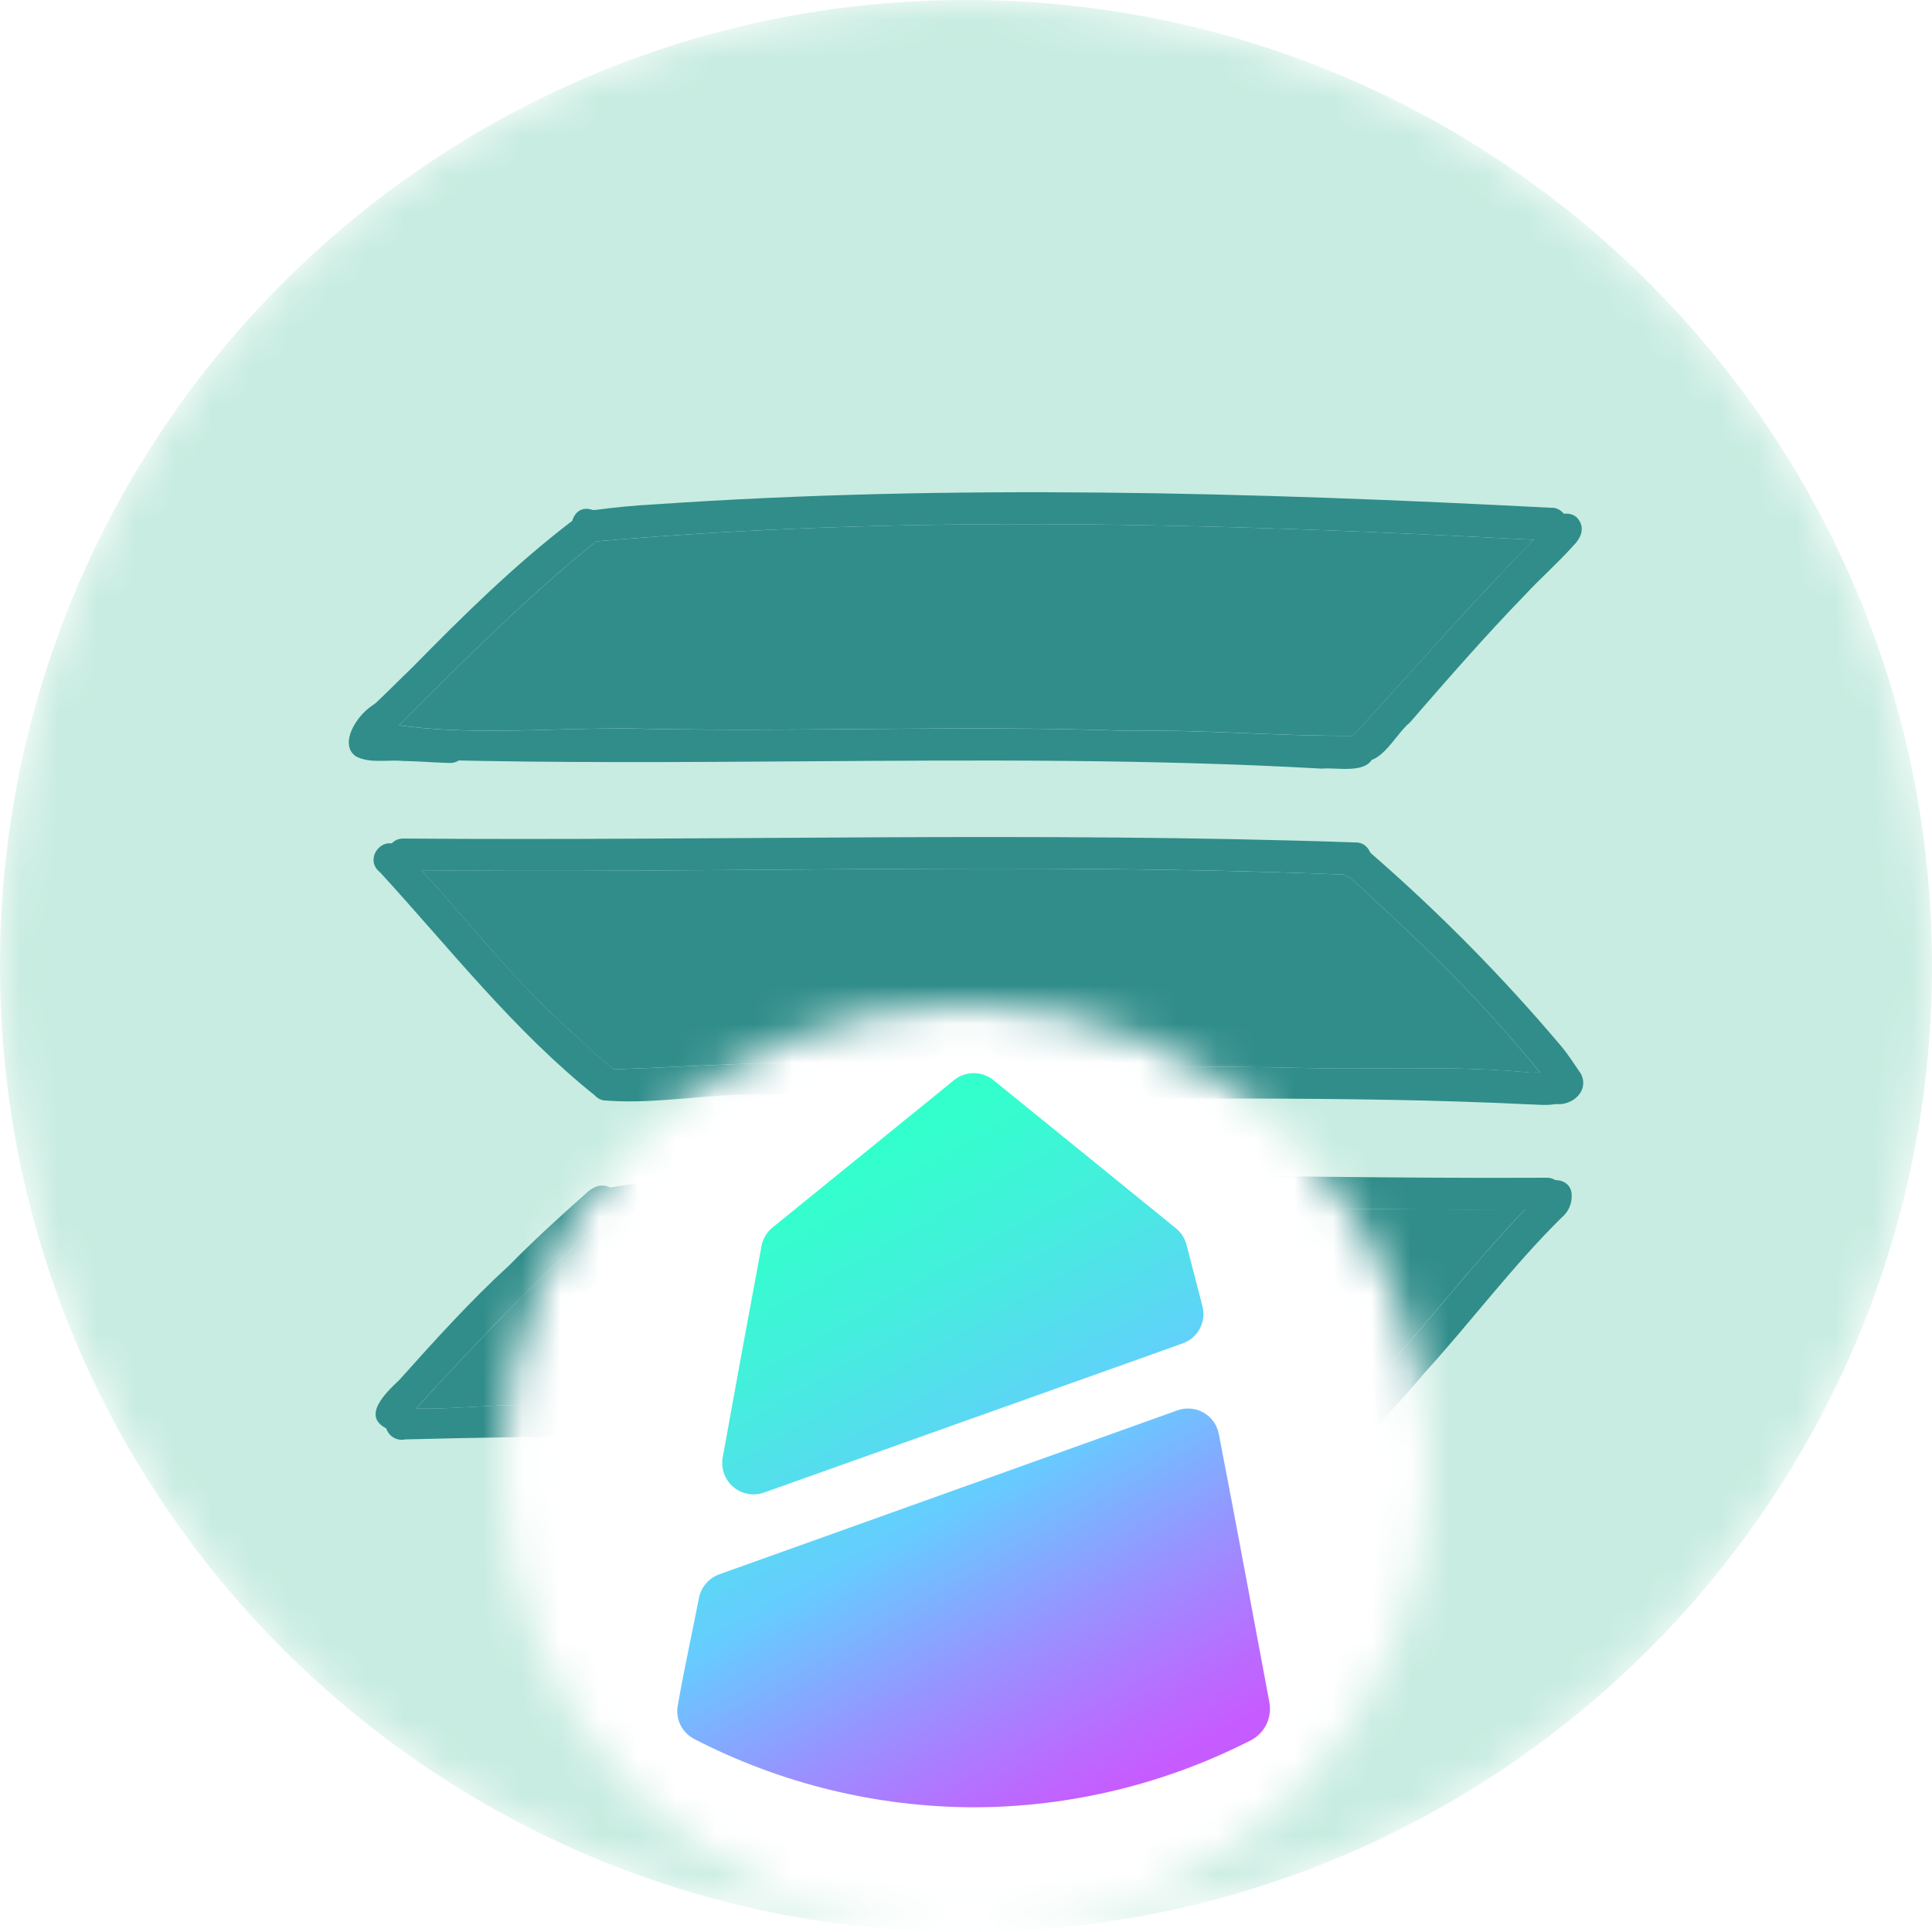 <svg width="50" height="50" viewBox="0 0 50 50" fill="none" xmlns="http://www.w3.org/2000/svg">
<mask id="mask0_12255_46257" style="mask-type:alpha" maskUnits="userSpaceOnUse" x="0" y="0" width="50" height="50">
<path fill-rule="evenodd" clip-rule="evenodd" d="M25 50C38.807 50 50 38.807 50 25C50 11.193 38.807 0 25 0C11.193 0 0 11.193 0 25C0 38.807 11.193 50 25 50ZM25 50C18.373 50 13 44.627 13 38C13 31.373 18.373 26 25 26C31.627 26 37 31.373 37 38C37 44.627 31.627 50 25 50Z" fill="#D9D9D9"/>
</mask>
<g mask="url(#mask0_12255_46257)">
<path d="M25 50C38.807 50 50 38.807 50 25C50 11.193 38.807 0 25 0C11.193 0 0 11.193 0 25C0 38.807 11.193 50 25 50Z" fill="#C8ECE1"/>
<path d="M9.487 19.045C9.177 18.757 9.466 18.397 9.719 18.199C10.037 17.901 10.352 17.578 10.651 17.293C11.979 15.94 13.308 14.627 14.809 13.479C15.014 12.803 15.959 13.361 15.559 13.905C13.685 15.397 11.986 17.111 10.291 18.807L10.314 18.785C10.319 18.78 10.325 18.775 10.329 18.77C10.116 19.005 9.795 19.328 9.487 19.045Z" fill="#308D8A"/>
<path d="M35.035 19.55C34.998 19.505 34.971 19.453 34.955 19.398C34.939 19.342 34.935 19.283 34.942 19.226C34.949 19.168 34.968 19.113 34.998 19.063C35.028 19.013 35.067 18.97 35.114 18.936C36.794 17.096 38.426 15.22 40.194 13.46C40.351 13.245 40.732 13.222 40.874 13.478C41.016 13.71 40.892 13.952 40.717 14.123C40.322 14.565 39.877 14.956 39.473 15.389C38.437 16.458 37.463 17.576 36.488 18.698C36.084 19.019 35.626 20.064 35.035 19.55Z" fill="#308D8A"/>
<path d="M15.344 14.018C15.241 14.014 15.144 13.97 15.071 13.898C14.998 13.825 14.956 13.727 14.951 13.625C14.95 13.566 14.961 13.508 14.984 13.454C15.007 13.4 15.041 13.351 15.084 13.311C15.126 13.271 15.177 13.24 15.232 13.221C15.287 13.201 15.346 13.194 15.404 13.198C15.933 13.127 16.405 13.083 16.927 13.054C24.649 12.522 32.425 12.741 40.138 13.141C40.364 13.123 40.564 13.33 40.568 13.549C40.554 14.143 39.845 13.96 39.455 13.957C31.441 13.54 23.351 13.312 15.344 14.018Z" fill="#308D8A"/>
<path d="M34.551 19.892C34.425 19.887 34.308 19.882 34.209 19.892C29.751 19.641 25.273 19.672 20.8 19.703C17.616 19.725 14.435 19.746 11.268 19.668C11.15 19.603 11.022 19.56 10.888 19.54C10.69 19.472 10.486 19.421 10.279 19.386C10.2 19.369 10.119 19.354 10.039 19.339C10.007 19.326 9.978 19.317 9.945 19.306C9.836 19.271 9.721 19.253 9.606 19.253C9.599 19.253 9.592 19.253 9.585 19.25C9.591 19.252 9.597 19.253 9.604 19.253H9.597C9.505 19.238 9.412 19.227 9.319 19.222C9.327 19.164 9.347 19.109 9.379 19.06C9.411 19.012 9.453 18.971 9.502 18.94C9.773 18.75 10.111 18.743 10.426 18.786C11.741 18.956 13.058 18.918 14.379 18.882C15.17 18.862 15.962 18.84 16.754 18.864C18.593 18.899 20.434 18.884 22.276 18.869C24.576 18.85 26.878 18.832 29.177 18.915C30.204 18.896 31.234 18.935 32.261 18.976C33.183 19.013 34.105 19.049 35.026 19.044C35.084 19.029 35.143 19.025 35.201 19.034C35.26 19.043 35.316 19.064 35.366 19.095C35.416 19.127 35.459 19.168 35.492 19.217C35.525 19.266 35.548 19.321 35.559 19.379C35.586 19.833 35.199 19.9 34.8 19.9C34.719 19.898 34.634 19.895 34.551 19.892Z" fill="#308D8A"/>
<path d="M10.731 19.516H10.769C10.758 19.52 10.744 19.52 10.731 19.516Z" fill="#308D8A"/>
<path d="M9.946 19.304C9.837 19.268 9.722 19.25 9.607 19.251C9.6 19.251 9.593 19.251 9.586 19.248C9.593 19.248 9.6 19.248 9.605 19.251H9.598C9.487 19.229 9.373 19.218 9.259 19.217H9.225C9.187 19.136 9.173 19.046 9.184 18.957C9.195 18.869 9.23 18.785 9.286 18.715C9.434 18.526 9.551 18.238 9.828 18.233C10.288 18.237 10.364 18.76 10.072 19.036C10.079 19.086 10.075 19.137 10.061 19.185C10.048 19.233 10.025 19.279 9.993 19.318L9.946 19.304Z" fill="#308D8A"/>
<path d="M11.607 19.745C11.219 19.734 10.81 19.699 10.433 19.694C10.03 19.655 9.573 19.768 9.206 19.572C8.637 19.174 9.558 18.026 10.065 18.136C10.387 18.207 10.524 18.652 10.245 18.862C10.732 18.875 11.201 18.896 11.688 18.923C12.22 18.984 12.14 19.786 11.607 19.745Z" fill="#308D8A"/>
<path d="M34.464 22.622C26.454 22.315 18.439 22.614 10.426 22.519C9.92 22.499 9.901 21.72 10.426 21.701C18.641 21.766 26.857 21.518 35.068 21.802C35.596 21.79 35.638 22.601 35.096 22.624C34.883 22.63 34.672 22.628 34.464 22.622Z" fill="#308D8A"/>
<path d="M39.55 28.58C34.756 28.345 29.94 28.473 25.134 28.41C23.299 28.384 21.474 28.274 19.64 28.325C18.334 28.305 17.017 28.577 15.718 28.485C15.24 28.358 15.341 27.642 15.852 27.677C18.493 27.591 21.145 27.363 23.793 27.566C27.3 27.619 30.808 27.566 34.315 27.651C36.082 27.666 37.855 27.587 39.614 27.759C39.98 27.771 40.568 27.648 40.604 28.16C40.59 28.722 39.92 28.579 39.538 28.58H39.55Z" fill="#308D8A"/>
<path d="M15.415 28.371L15.38 28.341L15.363 28.328C15.382 28.342 15.401 28.359 15.424 28.373C13.309 26.689 11.647 24.55 9.833 22.572C9.399 22.23 9.907 21.597 10.316 21.906C11.903 23.497 13.202 25.349 14.916 26.814C15.27 27.168 15.654 27.471 16.017 27.799C16.342 28.18 15.785 28.717 15.415 28.371Z" fill="#308D8A"/>
<path d="M40.165 28.553C40.094 28.537 40.03 28.503 39.977 28.454C39.924 28.405 39.885 28.344 39.862 28.275C39.84 28.207 39.837 28.134 39.851 28.063C39.866 27.993 39.898 27.927 39.946 27.873C38.46 25.995 36.715 24.326 34.948 22.718C34.141 22.443 34.948 21.407 35.484 22.086C37.233 23.606 38.864 25.257 40.362 27.026C40.593 27.295 40.727 27.521 40.919 27.798C41.148 28.276 40.616 28.68 40.165 28.553Z" fill="#308D8A"/>
<path d="M15.527 31.533C15.421 31.506 15.331 31.44 15.274 31.347C15.217 31.255 15.198 31.143 15.222 31.038C15.283 30.765 15.549 30.698 15.796 30.733C16.122 30.673 16.452 30.631 16.783 30.606C24.512 30.161 32.293 30.52 40.044 30.48C40.55 30.495 40.575 31.28 40.047 31.298C31.879 31.366 23.645 30.906 15.527 31.533Z" fill="#308D8A"/>
<path d="M10.483 37.256C9.905 37.339 9.756 36.491 10.361 36.436C11.265 36.491 12.155 36.405 13.056 36.368C20.461 36.254 27.869 36.388 35.276 36.434C35.738 36.535 35.657 37.256 35.184 37.246C26.924 37.224 18.677 37.041 10.425 37.253L10.483 37.256Z" fill="#308D8A"/>
<path d="M35.072 36.991C34.619 36.639 35.133 36.195 35.412 35.932C35.403 35.942 35.393 35.95 35.384 35.959C36.917 34.309 38.27 32.493 39.86 30.898C39.899 30.407 40.671 30.43 40.675 30.927C40.68 31.038 40.659 31.149 40.614 31.25C40.568 31.352 40.499 31.442 40.413 31.512C39.134 32.775 38.059 34.224 36.848 35.551C36.461 36.018 36.039 36.465 35.636 36.915C35.568 36.995 35.473 37.047 35.369 37.061C35.265 37.075 35.159 37.05 35.072 36.991V36.991Z" fill="#308D8A"/>
<path d="M10.025 36.979C9.328 36.658 10.002 36.027 10.329 35.719C11.238 34.703 12.187 33.653 13.186 32.739C13.81 32.105 14.465 31.507 15.129 30.918C15.251 30.802 15.407 30.68 15.579 30.683C16.031 30.665 16.161 31.328 15.732 31.48C13.905 33.074 12.229 34.841 10.61 36.624C10.468 36.834 10.337 37.079 10.025 36.979Z" fill="#308D8A"/>
<path d="M15.688 31.52C23.562 30.928 31.544 31.345 39.466 31.299C38.044 32.791 36.79 34.441 35.385 35.954L35.38 35.959C35.242 36.087 35.062 36.255 34.963 36.432C27.662 36.385 20.357 36.255 13.058 36.367C12.29 36.4 11.535 36.466 10.768 36.453C12.324 34.743 13.936 33.051 15.688 31.52Z" fill="#308D8A"/>
<path d="M39.851 27.756C39.767 27.756 39.688 27.762 39.616 27.76C37.855 27.586 36.083 27.666 34.316 27.651C30.81 27.566 27.301 27.619 23.794 27.566C21.155 27.363 18.511 27.588 15.876 27.675C15.554 27.393 15.223 27.127 14.913 26.814C13.418 25.535 12.238 23.962 10.906 22.523C18.758 22.603 26.613 22.324 34.462 22.623C34.564 22.627 34.667 22.628 34.77 22.628C34.824 22.668 34.884 22.698 34.948 22.718C36.676 24.292 38.386 25.924 39.851 27.756Z" fill="#308D8A"/>
<path d="M39.458 13.958C39.527 13.958 39.608 13.964 39.69 13.971C38.111 15.579 36.634 17.273 35.115 18.936C35.075 18.964 35.04 19 35.013 19.041C34.099 19.047 33.182 19.011 32.265 18.974C31.238 18.933 30.208 18.893 29.18 18.913C26.881 18.829 24.58 18.848 22.279 18.867C20.438 18.882 18.597 18.897 16.758 18.861C15.966 18.838 15.174 18.861 14.382 18.88C13.062 18.916 11.745 18.953 10.429 18.784C10.397 18.778 10.368 18.775 10.334 18.771C10.338 18.766 10.341 18.76 10.344 18.754C11.981 17.116 13.624 15.465 15.427 14.012C23.408 13.314 31.467 13.542 39.458 13.958Z" fill="#308D8A"/>
</g>
<path d="M30.61 34.767L19.777 38.626C19.643 38.674 19.498 38.687 19.358 38.661C19.218 38.636 19.087 38.575 18.978 38.483C18.869 38.391 18.787 38.272 18.739 38.138C18.691 38.003 18.679 37.859 18.704 37.719C19.031 35.9 19.365 34.077 19.707 32.251C19.742 32.061 19.843 31.89 19.993 31.768L24.689 27.955C24.834 27.837 25.014 27.773 25.201 27.773C25.387 27.773 25.568 27.837 25.712 27.955L30.432 31.787C30.566 31.896 30.662 32.045 30.706 32.212C30.845 32.741 30.98 33.269 31.119 33.802C31.17 33.997 31.146 34.205 31.052 34.383C30.958 34.562 30.8 34.699 30.61 34.767V34.767ZM18.09 41.35C17.909 42.277 17.704 43.203 17.542 44.129C17.509 44.301 17.532 44.48 17.608 44.638C17.685 44.796 17.811 44.925 17.967 45.005C20.203 46.16 22.682 46.766 25.199 46.773C27.692 46.768 30.149 46.174 32.369 45.04C32.544 44.95 32.686 44.806 32.773 44.63C32.86 44.453 32.887 44.253 32.852 44.059C32.578 42.605 31.929 39.089 31.543 37.113C31.522 36.998 31.475 36.889 31.408 36.793C31.34 36.698 31.252 36.618 31.15 36.56C31.049 36.502 30.936 36.466 30.819 36.455C30.702 36.445 30.585 36.46 30.474 36.499L18.611 40.745C18.48 40.792 18.363 40.873 18.272 40.98C18.181 41.086 18.118 41.213 18.09 41.35V41.35Z" fill="url(#paint0_linear_12255_46257)"/>
<defs>
<linearGradient id="paint0_linear_12255_46257" x1="29.822" y1="48.347" x2="19.885" y2="30.9" gradientUnits="userSpaceOnUse">
<stop offset="0.11" stop-color="#C65CFF"/>
<stop offset="0.18" stop-color="#BA6BFF"/>
<stop offset="0.33" stop-color="#9991FF"/>
<stop offset="0.53" stop-color="#66CCFF"/>
<stop offset="0.81" stop-color="#42F0DB"/>
<stop offset="0.97" stop-color="#33FFCC"/>
</linearGradient>
</defs>
</svg>
